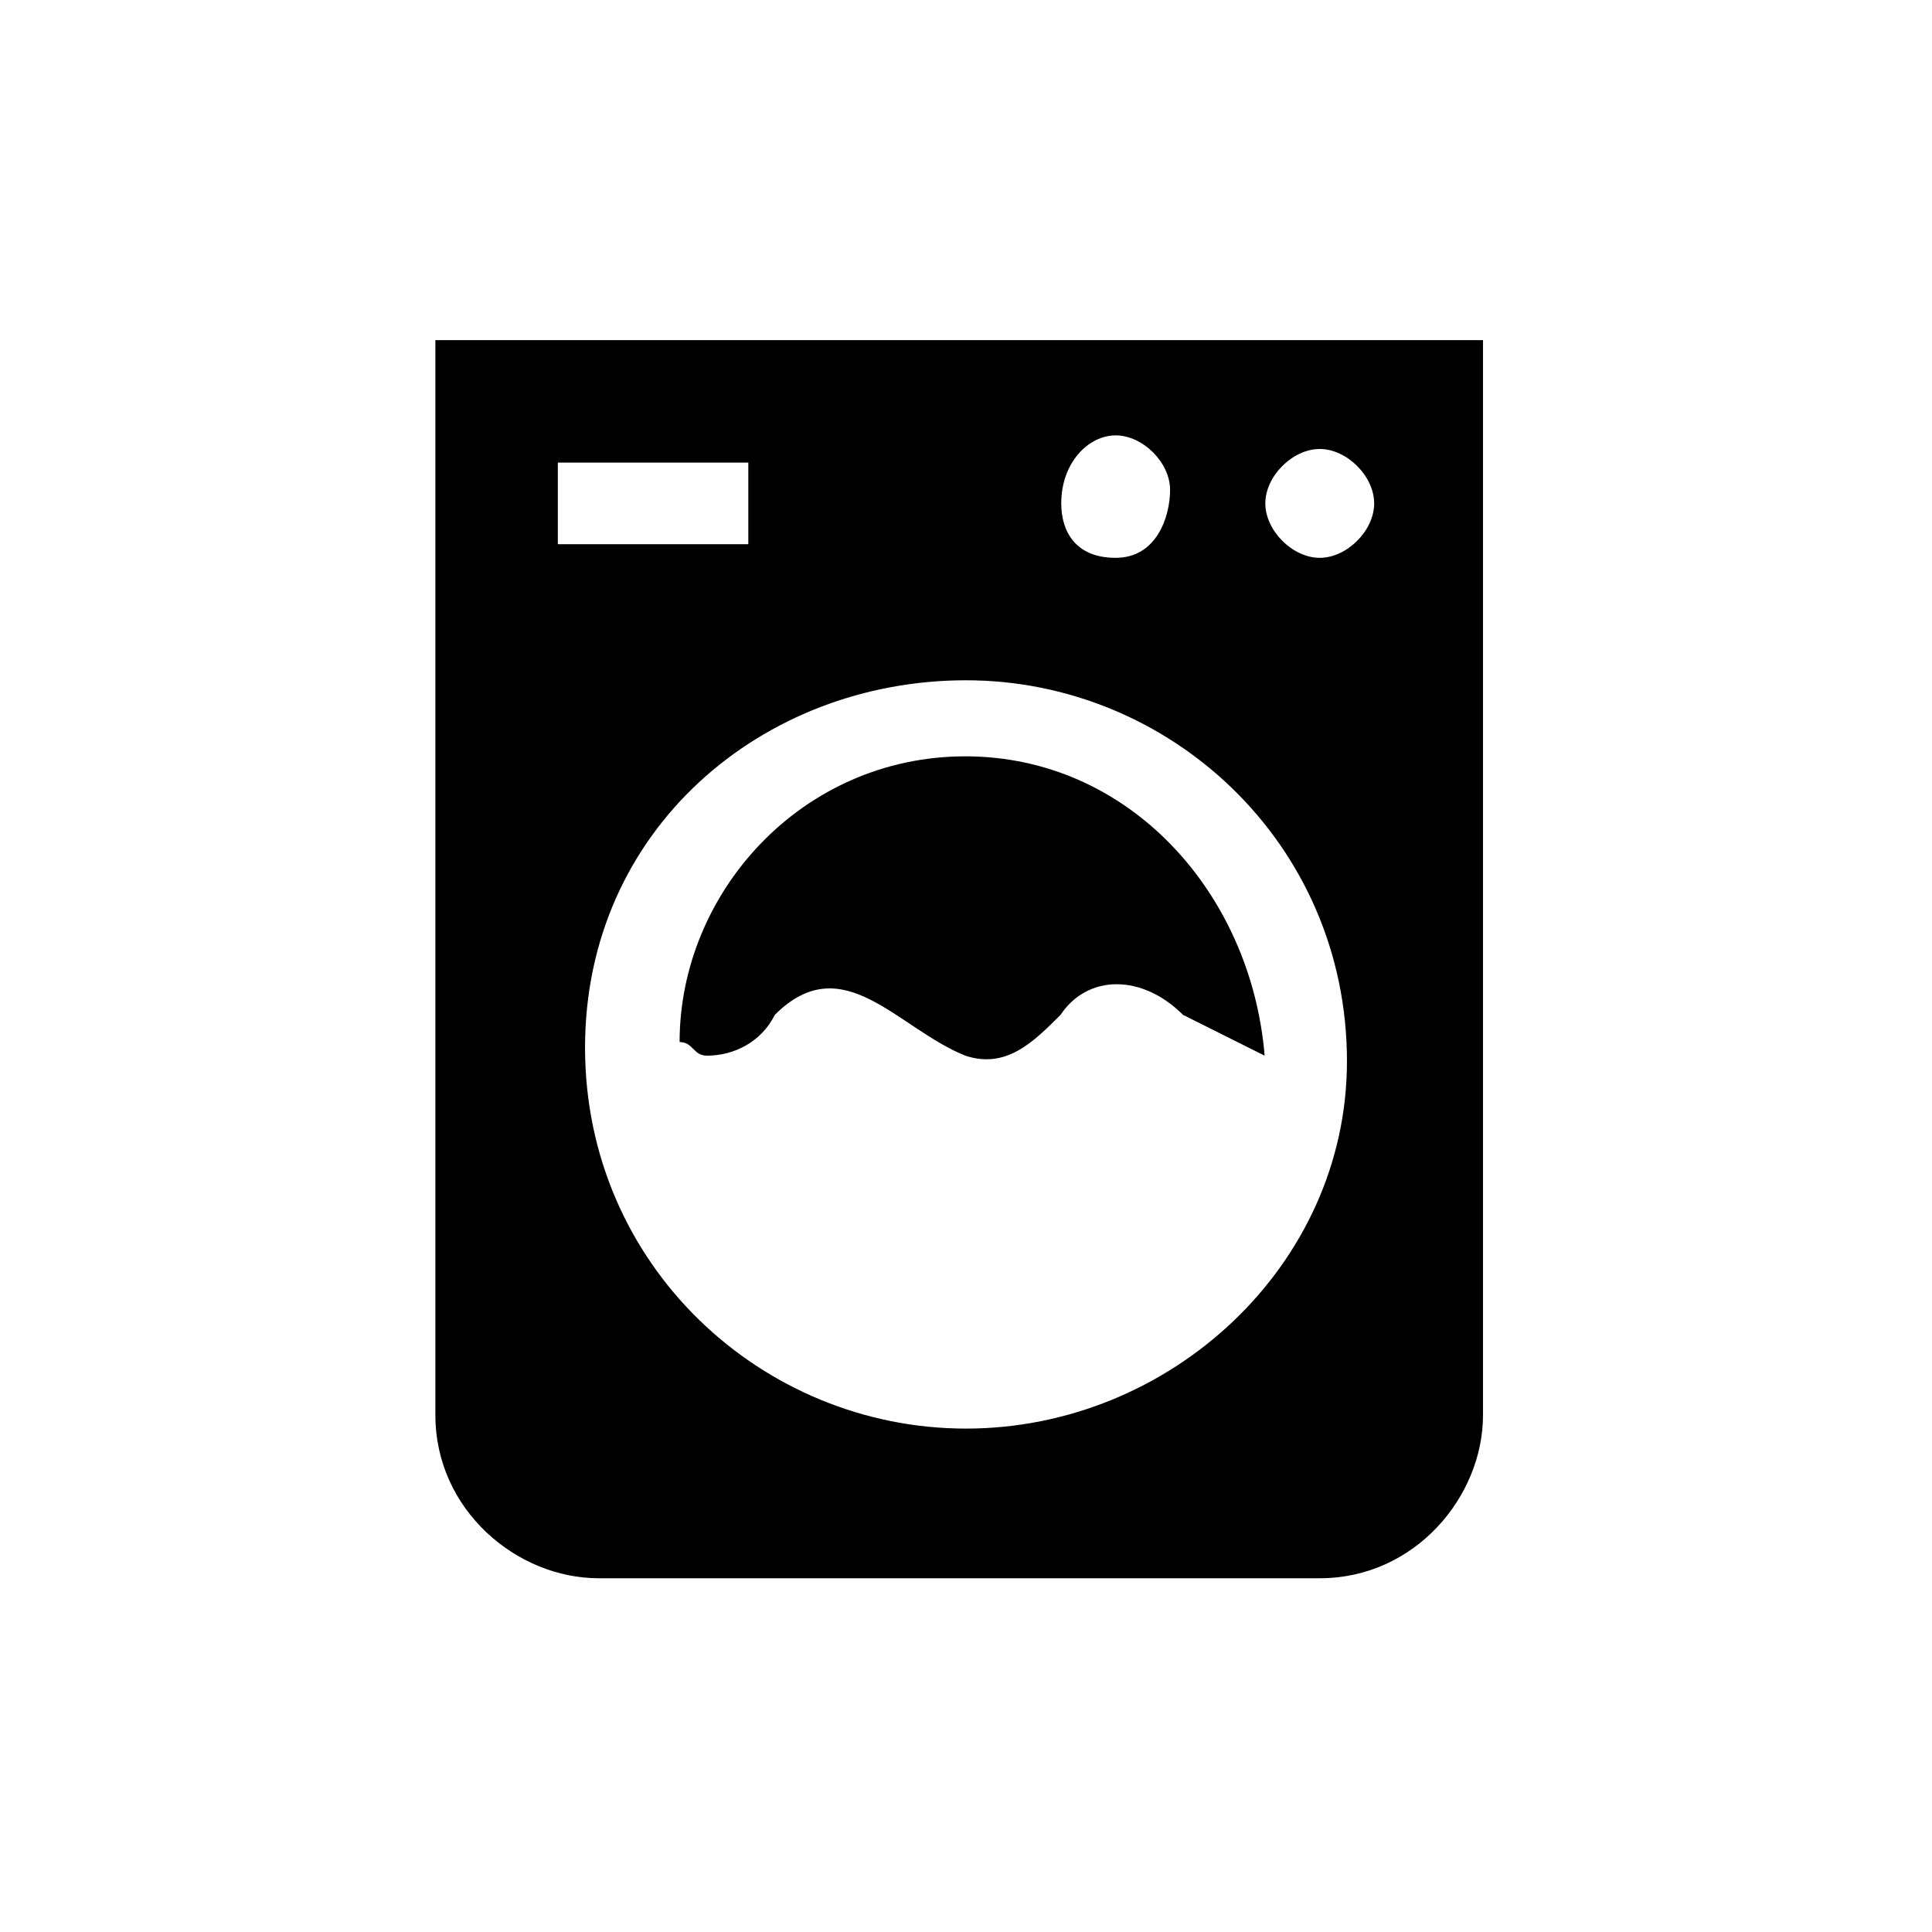 <?xml version="1.0" encoding="utf-8"?>
<!-- Generator: Adobe Illustrator 23.0.2, SVG Export Plug-In . SVG Version: 6.00 Build 0)  -->
<svg version="1.1" id="Capa_1" xmlns="http://www.w3.org/2000/svg" xmlns:xlink="http://www.w3.org/1999/xlink" x="0px" y="0px"
	 viewBox="0 0 14.2 14.2" style="enable-background:new 0 0 14.2 14.2;" xml:space="preserve">
<g transform="translate(-38.054 0)">
	<g transform="translate(40.949 5.159)">
		<g transform="translate(0)">
			<path d="M4.2,0.4C3,0.4,2.1,1.4,2.1,2.5c0.1,0,0.1,0.1,0.2,0.1c0.2,0,0.4-0.1,0.5-0.3c0.5-0.5,0.9,0.1,1.4,0.3
				c0.3,0.1,0.5-0.1,0.7-0.3C5.1,2,5.5,2,5.8,2.3C6,2.4,6.2,2.5,6.4,2.6C6.3,1.4,5.4,0.4,4.2,0.4z"/>
		</g>
	</g>
	<g transform="translate(38.054)">
		<path d="M9.8,2.5H3.2v7.9c0,0.7,0.6,1.2,1.2,1.2h5.3c0.7,0,1.2-0.6,1.2-1.2V2.5H9.8z M8.2,3.2c0.2,0,0.4,0.2,0.4,0.4
			S8.5,4.1,8.2,4.1S7.8,3.9,7.8,3.7C7.8,3.4,8,3.2,8.2,3.2z M4.1,3.4h1.4V4H4.1V3.4z M7.1,10.5c-1.5,0-2.8-1.2-2.8-2.8S5.6,5,7.1,5
			s2.8,1.2,2.8,2.8C9.9,9.3,8.6,10.5,7.1,10.5C7.1,10.5,7.1,10.5,7.1,10.5L7.1,10.5z M9.7,4.1c-0.2,0-0.4-0.2-0.4-0.4
			s0.2-0.4,0.4-0.4c0.2,0,0.4,0.2,0.4,0.4C10.1,3.9,9.9,4.1,9.7,4.1C9.7,4.1,9.7,4.1,9.7,4.1L9.7,4.1z"/>
	</g>
</g>
</svg>
